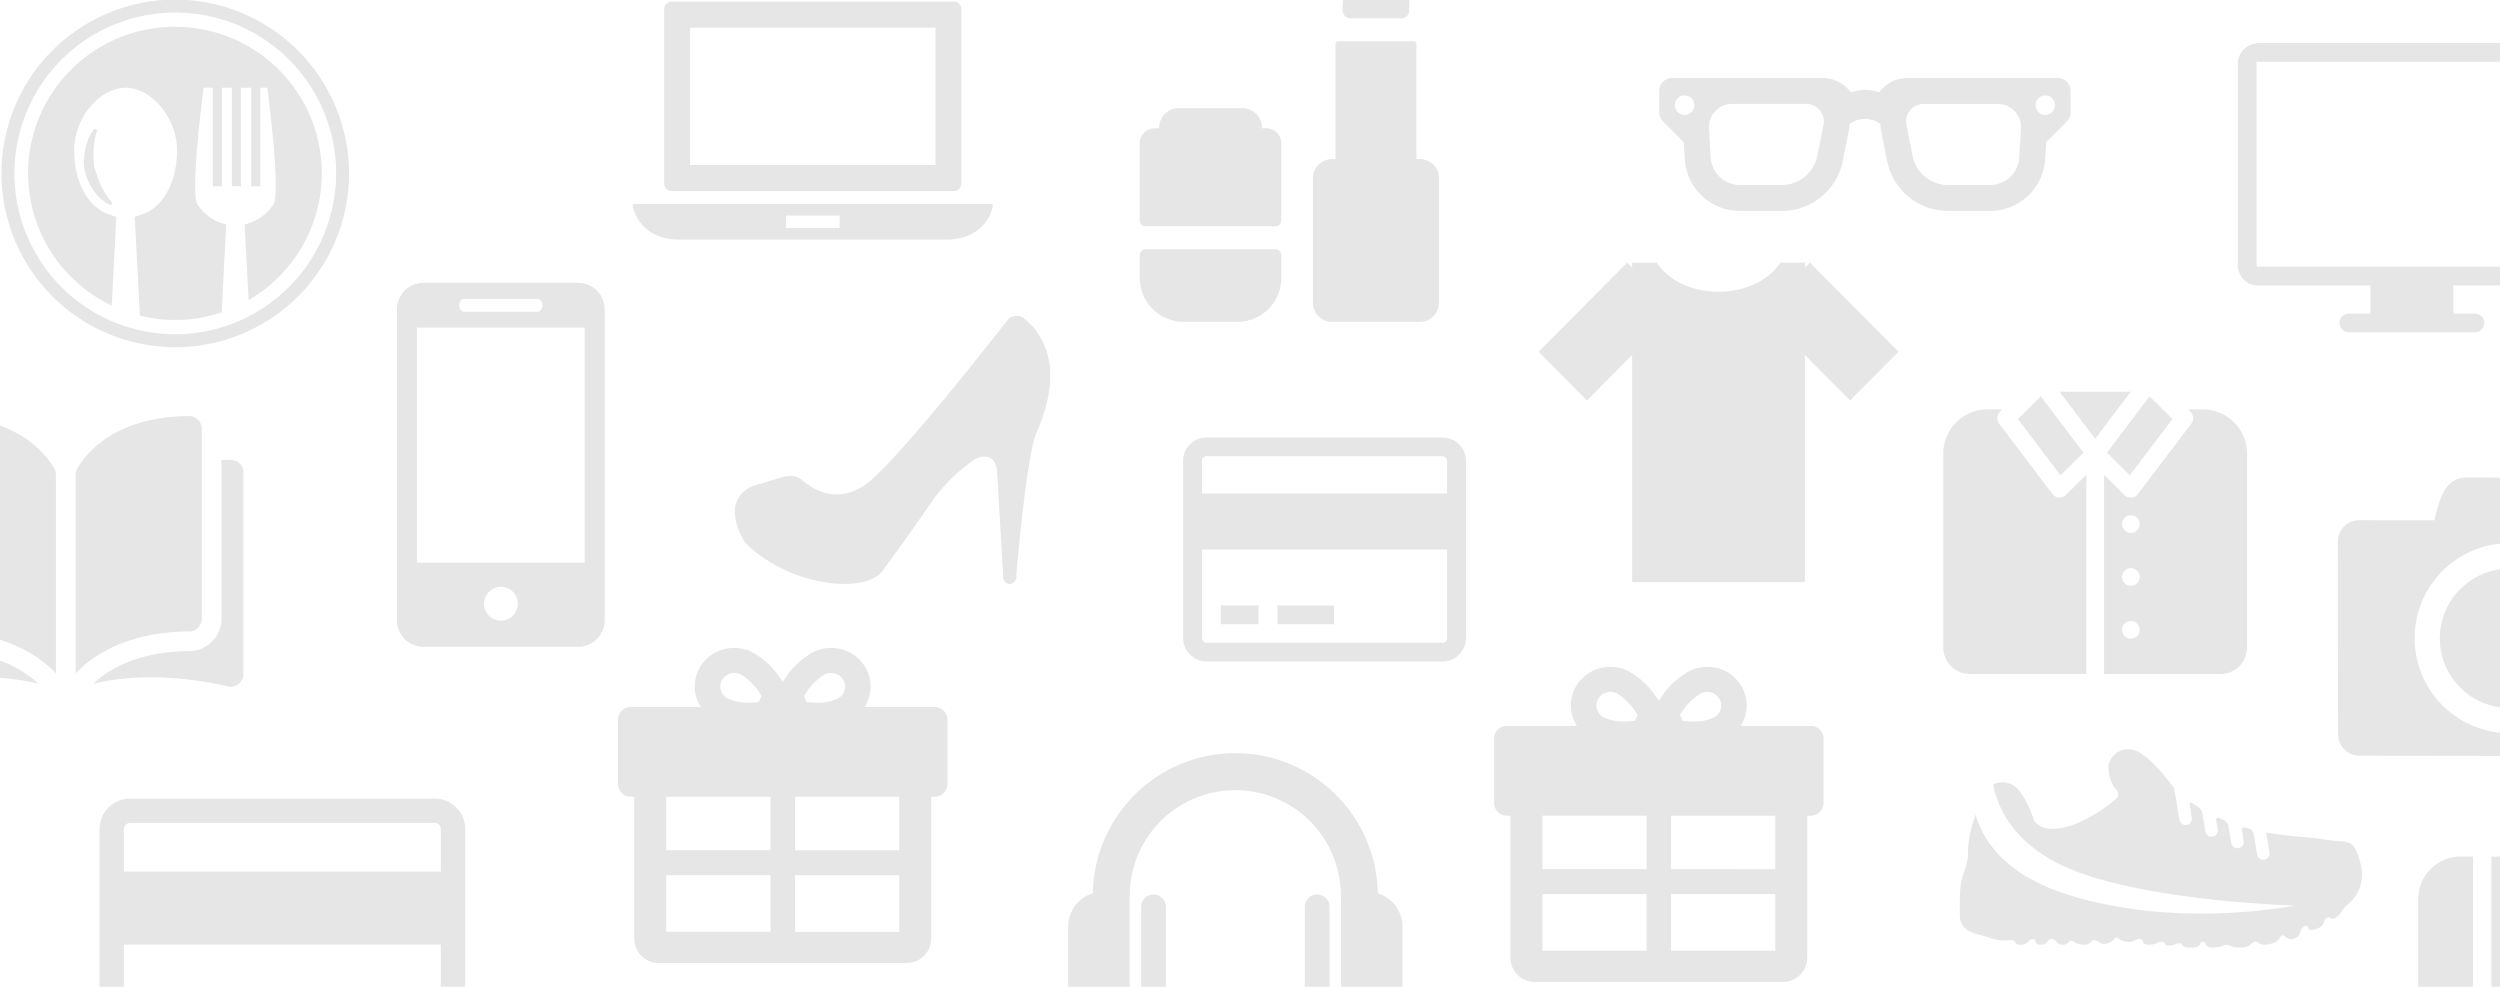 <svg xmlns="http://www.w3.org/2000/svg" width="380" height="150" viewBox="0 0 380 150">
<defs>
    <style>
      .cls-1 {
        opacity: 0.1;
      }

      .cls-2 {
        fill-rule: evenodd;
      }
    </style>
  </defs>
  <g id="icons" class="cls-1">
    <path id="Forma_1" data-name="Forma 1" class="cls-2" d="M142.069,107.463h-10.65a5.739,5.739,0,0,0,.3-5.7,5.991,5.991,0,0,0-5.4-3.275,6.077,6.077,0,0,0-2.652.6,12.382,12.382,0,0,0-4.7,4.59,12.373,12.373,0,0,0-4.7-4.591,6.082,6.082,0,0,0-2.652-.6,5.993,5.993,0,0,0-5.4,3.274,5.741,5.741,0,0,0,.305,5.7H95.879a1.927,1.927,0,0,0-1.945,1.9V119.2a1.927,1.927,0,0,0,1.945,1.9H96.41v21.615a3.7,3.7,0,0,0,3.75,3.659h37.627a3.706,3.706,0,0,0,3.751-3.659V121.1h0.531a1.928,1.928,0,0,0,1.945-1.9V109.36A1.928,1.928,0,0,0,142.069,107.463ZM125.393,102.5a2.18,2.18,0,0,1,2.842.943,2.051,2.051,0,0,1-.965,2.774,7.23,7.23,0,0,1-3.107.583,13.867,13.867,0,0,1-1.586-.1,3.62,3.62,0,0,0-.383-0.858A8.9,8.9,0,0,1,125.393,102.5Zm-15.68.942a2.148,2.148,0,0,1,2.84-.942,8.91,8.91,0,0,1,3.2,3.337,3.627,3.627,0,0,0-.383.859,13.625,13.625,0,0,1-1.585.1,7.241,7.241,0,0,1-3.106-.582A2.054,2.054,0,0,1,109.713,103.437Zm7.4,38.193H101.272v-8.61h15.839v8.61Zm-15.839-12.4V121.1h15.839v8.126H101.272Zm35.4,12.405H120.837v-8.61h15.839v8.61Zm0-12.4H120.837V121.1h15.839v8.126Z"/>
    <path id="Forma_1_copy_4" data-name="Forma 1 copy 4" class="cls-2" d="M275.237,110.341h-10.65a5.742,5.742,0,0,0,.305-5.7,5.994,5.994,0,0,0-5.4-3.276,6.083,6.083,0,0,0-2.653.6,12.38,12.38,0,0,0-4.7,4.59,12.372,12.372,0,0,0-4.7-4.591,6.088,6.088,0,0,0-2.652-.6,6,6,0,0,0-5.4,3.275,5.741,5.741,0,0,0,.305,5.7H229.048a1.927,1.927,0,0,0-1.945,1.9v9.843a1.927,1.927,0,0,0,1.945,1.9h0.531v21.615a3.7,3.7,0,0,0,3.749,3.659h37.627a3.705,3.705,0,0,0,3.751-3.659V123.978h0.531a1.927,1.927,0,0,0,1.945-1.9v-9.843A1.927,1.927,0,0,0,275.237,110.341Zm-16.676-4.968a2.18,2.18,0,0,1,2.842.943,2.051,2.051,0,0,1-.965,2.774,7.23,7.23,0,0,1-3.107.583,13.9,13.9,0,0,1-1.586-.1,3.58,3.58,0,0,0-.383-0.858A8.9,8.9,0,0,1,258.561,105.373Zm-15.68.942a2.151,2.151,0,0,1,2.84-.942,8.92,8.92,0,0,1,3.2,3.337,3.548,3.548,0,0,0-.383.859,13.655,13.655,0,0,1-1.585.1,7.235,7.235,0,0,1-3.106-.582A2.053,2.053,0,0,1,242.881,106.315Zm7.4,38.193H234.441V135.9h15.838v8.61Zm-15.838-12.4v-8.126h15.838V132.1H234.441Zm35.4,12.405H254.005V135.9h15.839v8.61Zm0-12.4H254.005v-8.126h15.839V132.1Z"/>
    <path class="cls-2" d="M-8.739,63.242h0A1.908,1.908,0,0,0-10.1,63.8a1.915,1.915,0,0,0-.569,1.367V94.056a1.936,1.936,0,0,0,1.935,1.926c4.5,0.011,12.035.945,17.234,6.369V72.119a1.842,1.842,0,0,0-.266-0.976C3.97,64.293-4.23,63.252-8.739,63.242Zm39.41,30.815V65.168a1.926,1.926,0,0,0-1.923-1.927h0c-4.508.011-12.708,1.052-16.976,7.9a1.842,1.842,0,0,0-.265.976v30.232c5.2-5.424,12.735-6.358,17.234-6.369A1.936,1.936,0,0,0,30.671,94.056Zm4.4-24.153h-1.4V94.056a4.936,4.936,0,0,1-4.928,4.917c-3.815.009-10.107,0.753-14.562,4.957,7.706-1.881,15.829-.658,20.459.393a1.93,1.93,0,0,0,2.365-1.877V71.83A1.931,1.931,0,0,0,35.073,69.9ZM-13.667,94.056V69.9h-1.4A1.932,1.932,0,0,0-17,71.83v30.616a1.915,1.915,0,0,0,.726,1.5,1.936,1.936,0,0,0,1.639.372c4.63-1.052,12.753-2.275,20.459-.394-4.455-4.2-10.747-4.947-14.562-4.956A4.936,4.936,0,0,1-13.667,94.056Z"/>
    <path id="Forma_1-2" data-name="Forma 1" class="cls-2" d="M69.348,122.749a4.465,4.465,0,0,0-3.27-1.358H19.761a4.641,4.641,0,0,0-4.631,4.622v35.131a4.641,4.641,0,0,0,4.631,4.622H66.078a4.641,4.641,0,0,0,4.631-4.622V126.013A4.446,4.446,0,0,0,69.348,122.749ZM67,161.144a0.937,0.937,0,0,1-.926.924H19.761a0.937,0.937,0,0,1-.926-0.924V143.579H67v17.565Zm0-28.66H18.835v-6.471a0.937,0.937,0,0,1,.926-0.924H66.078a0.937,0.937,0,0,1,.926.924v6.471h0ZM22.541,154.672h7.41v3.7h-7.41v-3.7Zm11.116,0H44.772v3.7H33.657v-3.7Z"/>
    <path id="Forma_1_copy_3" data-name="Forma 1 copy 3" class="cls-2" d="M221.772,67.544a3.464,3.464,0,0,0-2.529-1.042H183.418a3.468,3.468,0,0,0-2.53,1.042,3.4,3.4,0,0,0-1.052,2.5V97a3.4,3.4,0,0,0,1.052,2.5,3.468,3.468,0,0,0,2.53,1.041h35.825a3.464,3.464,0,0,0,2.529-1.041,3.4,3.4,0,0,0,1.053-2.5V70.049A3.4,3.4,0,0,0,221.772,67.544ZM219.959,97a0.678,0.678,0,0,1-.213.5,0.69,0.69,0,0,1-.5.21H183.418a0.693,0.693,0,0,1-.5-0.21A0.678,0.678,0,0,1,182.7,97V83.525h37.257V97Zm0-21.989H182.7V70.048a0.678,0.678,0,0,1,.213-0.5,0.694,0.694,0,0,1,.5-0.21h35.825a0.689,0.689,0,0,1,.5.21,0.678,0.678,0,0,1,.213.5v4.965h0ZM185.568,92.037H191.3v2.837h-5.732V92.037Zm8.6,0h8.6v2.837h-8.6V92.037Z"/>
    <path class="cls-2" d="M314.011,75.241a1.361,1.361,0,0,1-2.039-.144L303.853,64.37a1.332,1.332,0,0,1,.125-1.752l0.4-.393h-2.236a6.743,6.743,0,0,0-6.766,6.7v29.5a4.045,4.045,0,0,0,4.059,4.022h17.682V72.166ZM334.8,62.226h-2.237l0.4,0.393a1.331,1.331,0,0,1,.125,1.752L324.962,75.1a1.361,1.361,0,0,1-2.039.144l-3.1-3.075V102.45H337.5a4.045,4.045,0,0,0,4.059-4.022V68.93A6.743,6.743,0,0,0,334.8,62.226ZM323.88,97.087a1.341,1.341,0,1,1,1.353-1.341A1.347,1.347,0,0,1,323.88,97.087Zm0-8.045a1.341,1.341,0,1,1,1.353-1.341A1.347,1.347,0,0,1,323.88,89.042Zm0-8.045a1.341,1.341,0,1,1,1.353-1.341A1.347,1.347,0,0,1,323.88,81ZM313.054,59.544l5.413,7.152,5.413-7.152H313.054Zm13.679,0.7-6.479,8.56,3.479,3.448,6.479-8.559Zm-16.532,0-3.479,3.448,6.479,8.559L316.68,68.8Z"/>
    <path id="Forma_1-3" data-name="Forma 1" class="cls-2" d="M275.113,39.916l-0.762.766V39.916h-3.743c-1.687,2.623-5.251,4.436-9.387,4.436s-7.7-1.813-9.388-4.436H248.09v0.766l-0.762-.766L233.863,53.463l7.364,7.412,6.861-6.9V88.487H274.35V53.973l6.861,6.9,7.365-7.414Z"/>
    <path id="Forma_1-4" data-name="Forma 1" class="cls-2" d="M26.592,4.078a22.257,22.257,0,0,0-9.608,42.365l0.7-13.474s-1.314-.431-1.6-0.571c-2.788-1.225-4.813-4.834-4.813-9.517,0-5.11,3.97-9.512,7.81-9.548h0.015c3.84,0.036,7.812,4.438,7.812,9.548,0,4.683-2.028,8.29-4.811,9.517-0.021.01-1.615,0.586-1.615,0.586L21.26,47.967a21.932,21.932,0,0,0,12.433-.5l0.691-13.352a7.168,7.168,0,0,1-4.351-3.01c-1.208-1.8.928-17.772,0.928-17.772h1.391V28.316h1.38V13.332h1.507V28.317h1.375V13.332h1.565V28.317h1.378V13.332h1.067S42.758,29.3,41.55,31.1a7.194,7.194,0,0,1-4.3,3l-0.061.023,0.6,11.485A22.258,22.258,0,0,0,26.592,4.078ZM14.535,20.615a6.141,6.141,0,0,1,.192-0.639,0.292,0.292,0,0,0-.162-0.325,0.268,0.268,0,0,0-.351.076s-0.152.243-.374,0.6a6.445,6.445,0,0,0-.629,1.417,11.685,11.685,0,0,0-.43,2.056,9.72,9.72,0,0,0-.032,1.192,5.639,5.639,0,0,0,.228,1.263,8.155,8.155,0,0,0,2,3.636,6.8,6.8,0,0,0,1.067.864l0.1,0.071c0.061,0.041.121,0.078,0.179,0.111a2,2,0,0,0,.43.178,0.242,0.242,0,0,0,.207-0.433,2.769,2.769,0,0,1-.318-0.347,6.244,6.244,0,0,1-.409-0.558c-0.109-.16-0.238-0.338-0.357-0.512A18,18,0,0,1,14.464,25.8a4.588,4.588,0,0,1-.2-0.953,9.65,9.65,0,0,1-.056-1.019,13.533,13.533,0,0,1,.084-1.89A7.381,7.381,0,0,1,14.535,20.615ZM26.592-.06A26.418,26.418,0,1,0,53.06,26.357,26.476,26.476,0,0,0,26.592-.06Zm0,50.865a24.449,24.449,0,1,1,24.5-24.448A24.5,24.5,0,0,1,26.592,50.805Z"/>
    <path id="Forma_1-5" data-name="Forma 1" class="cls-2" d="M150.844,31.1a0.275,0.275,0,0,0-.21-0.1H96.451a0.276,0.276,0,0,0-.21.1,0.28,0.28,0,0,0-.065.223c0.008,0.051.825,5.1,7.169,5.1h40.4c6.343,0,7.161-5.048,7.169-5.1A0.283,0.283,0,0,0,150.844,31.1Zm-23.226,3.555h-8.151V32.767h8.151v1.885Zm-25.539-5.614h42.926a1.128,1.128,0,0,0,1.124-1.131V1.383A1.128,1.128,0,0,0,145.005.252H102.079a1.128,1.128,0,0,0-1.124,1.131V27.908A1.128,1.128,0,0,0,102.079,29.039ZM104.89,4.21h37.3V25.08h-37.3V4.21Z"/>
    <path id="Forma_1-6" data-name="Forma 1" class="cls-2" d="M173.455,137.8v17.312a1.876,1.876,0,0,0,3.751,0V137.8A1.876,1.876,0,0,0,173.455,137.8ZM167.569,157H171.7V136.445a2.643,2.643,0,0,0,.029-0.3,16.038,16.038,0,1,1,32.076,0,2.509,2.509,0,0,0,.04.4V157h4.129a5.286,5.286,0,0,0,5.207-5.359V140.921a5.341,5.341,0,0,0-3.76-5.145,21.657,21.657,0,0,0-43.308,0,5.335,5.335,0,0,0-3.751,5.141V151.64A5.287,5.287,0,0,0,167.569,157Zm30.767-19.2v17.312a1.876,1.876,0,0,0,3.751,0V137.8A1.876,1.876,0,0,0,198.336,137.8Z"/>
    <path id="Forma_1-7" data-name="Forma 1" class="cls-2" d="M285.812,18.822a7.7,7.7,0,0,0,.142,1.187l0.934,4.667a9.455,9.455,0,0,0,9.013,7.386h6.707a8.373,8.373,0,0,0,8.245-7.758l0.163-2.69,3.146-3.145a1.972,1.972,0,0,0,.578-1.394V13.821a1.973,1.973,0,0,0-1.973-1.972H289.983a5.4,5.4,0,0,0-4.347,2.182,6.063,6.063,0,0,0-4.291.047,5.386,5.386,0,0,0-4.382-2.229H254.18a1.972,1.972,0,0,0-1.973,1.972v3.254a1.972,1.972,0,0,0,.578,1.394l3.146,3.145,0.163,2.69a8.373,8.373,0,0,0,8.245,7.758h6.706a9.454,9.454,0,0,0,9.013-7.386l0.934-4.667a7.584,7.584,0,0,0,.141-1.169A4,4,0,0,1,285.812,18.822ZM257.1,17.035a1.479,1.479,0,0,1-2.093,0,1.479,1.479,0,0,1,1.045-2.524A1.479,1.479,0,0,1,257.1,17.035Zm20.023,2.2L276.19,23.9a5.543,5.543,0,0,1-5.144,4.216h-6.707a4.43,4.43,0,0,1-4.307-4.053l-0.27-4.459a3.544,3.544,0,0,1,3.59-3.814H274.3A2.708,2.708,0,0,1,277.124,19.235Zm30.061,0.372-0.27,4.459a4.43,4.43,0,0,1-4.307,4.052H295.9a5.543,5.543,0,0,1-5.144-4.216l-0.934-4.667a2.708,2.708,0,0,1,2.823-3.442h10.948A3.544,3.544,0,0,1,307.185,19.607Zm4.755-2.572a1.48,1.48,0,1,1,.432-1.045A1.493,1.493,0,0,1,311.94,17.035Z"/>
    <path class="cls-2" d="M192.492,19.5h-0.681V19.417a2.967,2.967,0,0,0-2.962-2.972h-9.7a2.967,2.967,0,0,0-2.962,2.972V19.5h-0.681a2.265,2.265,0,0,0-2.262,2.27V33.518a0.875,0.875,0,0,0,.874.877H193.88a0.875,0.875,0,0,0,.874-0.877V21.773A2.266,2.266,0,0,0,192.492,19.5Zm1.388,18.388H174.119a0.875,0.875,0,0,0-.874.877V42.25a6.656,6.656,0,0,0,6.645,6.667h8.219a6.656,6.656,0,0,0,6.645-6.667V38.768A0.875,0.875,0,0,0,193.88,37.891ZM213.585-9.984a2.216,2.216,0,0,0-2.7-.367h0a13.834,13.834,0,0,0-6.816,11.9A1.235,1.235,0,0,0,205.3,2.79h7.685a1.235,1.235,0,0,0,1.233-1.237V-8.376A2.293,2.293,0,0,0,213.585-9.984Zm2.236,34.162h-0.53V6.679a0.394,0.394,0,0,0-.393-0.393H203.385a0.393,0.393,0,0,0-.392.393v17.5h-0.531a2.906,2.906,0,0,0-2.9,2.911V46.006a2.906,2.906,0,0,0,2.9,2.911h13.359a2.906,2.906,0,0,0,2.9-2.911V27.089A2.906,2.906,0,0,0,215.821,24.178Z"/>
    <path id="Forma_1-8" data-name="Forma 1" class="cls-2" d="M390.214,6.612V6.535H343V6.612a3.117,3.117,0,0,0-2.849,2.782V40.272a3.011,3.011,0,0,0,.415,1.545,2.9,2.9,0,0,0,2.693,1.572H360.3v4.278h-3.237a1.419,1.419,0,1,0,0,2.837H376.15a1.419,1.419,0,1,0,0-2.837h-3.237V43.39h17.042a2.887,2.887,0,0,0,2.693-1.572,3.1,3.1,0,0,0,.441-1.545V9.394A3.191,3.191,0,0,0,390.214,6.612Zm0,3.041v30.62a0.222,0.222,0,0,1-.259.258h-46.7A0.222,0.222,0,0,1,343,40.272V9.394h47.216V9.652Z"/>
    <path id="Forma_1-9" data-name="Forma 1" class="cls-2" d="M369.481,132.1a6.224,6.224,0,0,0-1.91,4.564V160.7a6.516,6.516,0,0,0,6.484,6.472h1.853V130.2h-1.853A6.244,6.244,0,0,0,369.481,132.1Zm35.142-6.53a2.764,2.764,0,0,0-2.778-2.773H385.171a2.766,2.766,0,0,0-2.779,2.773V130.2h-3.7v36.979h29.642V130.2h-3.706v-4.623Zm-3.7,4.623H386.1v-3.7h14.821v3.7Zm16.616,1.907a6.244,6.244,0,0,0-4.574-1.907h-1.853v36.979h1.853a6.516,6.516,0,0,0,6.484-6.472V136.667A6.224,6.224,0,0,0,417.534,132.1Z"/>
    <path id="Forma_1-10" data-name="Forma 1" class="cls-2" d="M155.635,48.39a1.8,1.8,0,0,0-2.524.309c-3.426,4.39-14.808,18.834-20.322,23.948-4.815,4.466-9.046,1.921-10.946.273v0s-0.973-1.009-3.2-.316l-0.011,0c-0.9.3-2.132,0.675-3.79,1.157a4.159,4.159,0,0,0-3.157,4.13,9.245,9.245,0,0,0,1.744,4.793,22.891,22.891,0,0,0,13.027,5.965c6.2,0.657,7.72-1.912,7.72-1.912s3.784-5.109,7.329-10.3a0.118,0.118,0,0,1,.011-0.013,25.06,25.06,0,0,1,6.758-6.657c0.21-.092.41-0.179,0.6-0.249,0.392-.117,2.512-0.614,2.688,2.265l0.9,15.376,0,0.2v0.006l0.008,0.28a1.078,1.078,0,0,0,1.091,1.121,1.134,1.134,0,0,0,.927-1.29V87.317c0.33-4.013,1.771-18.934,3.106-21.654,4.53-10.354.471-15.359-1.968-17.273h0Z"/>
    <path id="Forma_1-11" data-name="Forma 1" class="cls-2" d="M87.854,42.992H64.393a4.042,4.042,0,0,0-4.058,4.03V94.291a4.04,4.04,0,0,0,4.058,4.026H87.854a4.041,4.041,0,0,0,4.056-4.026V47.022A4.044,4.044,0,0,0,87.854,42.992ZM70.334,45.44H81.917a1.157,1.157,0,0,1,0,1.941H70.334A1.156,1.156,0,0,1,70.334,45.44Zm5.791,48.9a2.57,2.57,0,1,1,2.585-2.573A2.584,2.584,0,0,1,76.125,94.34ZM88.87,85.531H63.377V49.793H88.87V85.531Z"/>
    <path id="Forma_1-12" data-name="Forma 1" class="cls-2" d="M370.851,96.989A10.594,10.594,0,1,0,381.43,86.426,10.62,10.62,0,0,0,370.851,96.989Zm33.386-17.854-11.408-.015c-0.819-3.256-1.639-6.511-4.9-6.516l-13.038-.018c-3.26,0-4.07,3.249-4.881,6.5L358.6,79.073a3.255,3.255,0,0,0-3.255,3.25l0.039,29.29a3.279,3.279,0,0,0,3.264,3.259l45.634,0.061a3.256,3.256,0,0,0,3.255-3.25l-0.04-29.29A3.277,3.277,0,0,0,404.237,79.135Zm-22.773,32.31a14.442,14.442,0,1,1,14.445-14.422A14.5,14.5,0,0,1,381.464,111.445ZM404.25,88.9l-6.519-.009,0-3.254,6.519,0.009Z"/>
    <path id="Forma_1_copy_2" data-name="Forma 1 copy 2" class="cls-2" d="M353.082,127.56c-1.831-.336-4.931-0.339-8.626-1.027l0.508,3.042a0.95,0.95,0,0,1-.782,1.1,0.965,0.965,0,0,1-.159.013,0.951,0.951,0,0,1-.938-0.795l-0.528-3.161a1.067,1.067,0,0,0-.718-0.785c-0.19-.052-0.381-0.106-0.575-0.161a0.365,0.365,0,0,0-.5.444l0.266,1.595a0.954,0.954,0,0,1-.782,1.1,1.087,1.087,0,0,1-.159.013,0.952,0.952,0,0,1-.938-0.794l-0.439-2.628a1.271,1.271,0,0,0-.693-0.866q-0.341-.141-0.683-0.3c-0.321-.143-0.53.015-0.471,0.361l0.227,1.358a0.953,0.953,0,1,1-1.879.315l-0.466-2.8a1.567,1.567,0,0,0-.648-0.952c-0.283-.176-0.568-0.359-0.852-0.549s-0.478-.077-0.42.269l0.326,1.958a0.949,0.949,0,0,1-.782,1.095,0.859,0.859,0,0,1-.158.014,0.951,0.951,0,0,1-.938-0.8l-0.81-4.858c-0.189-.217-0.364-0.429-0.5-0.613-1.172-1.557-3.513-4.4-5.447-5.081a3.078,3.078,0,0,0-4,2.1,5.424,5.424,0,0,0,.35,2.478,3.546,3.546,0,0,0,.671,1.239,0.985,0.985,0,0,1,.1,1.539,22.333,22.333,0,0,1-6.305,3.86c-5.291,1.959-6.217-.74-6.217-0.74s-1.171-3.793-3.046-5.159a3.544,3.544,0,0,0-2.422-.4,3.252,3.252,0,0,0-.676.254c0.418,2.444,2.252,8.341,10.271,12.209,10.4,5.024,31.119,6.026,35,6.171,0.351,0.013.355,0.073,0.01,0.132a83.362,83.362,0,0,1-22.074.683c-11.98-1.473-23-4.921-25.892-14.629-0.059.212-.116,0.411-0.17,0.581a15.732,15.732,0,0,0-.987,5.634,8.837,8.837,0,0,1-.554,2.418,10.49,10.49,0,0,0-.652,3.376c-0.041,1.426-.04,2.644-0.029,3.492a2.636,2.636,0,0,0,1.056,2.012,6.152,6.152,0,0,0,1.607.68c0.68,0.176,1.733.49,2.4,0.7a4.959,4.959,0,0,0,1,.21c0.7,0.072,1.515-.021,1.821,0a0.519,0.519,0,0,1,.555.358,0.778,0.778,0,0,0,.82.327,1.5,1.5,0,0,0,1.111-.423,1.007,1.007,0,0,1,.715-0.423,0.425,0.425,0,0,1,.424.423,0.679,0.679,0,0,0,.767.423,1.292,1.292,0,0,0,1.031-.451,0.914,0.914,0,0,1,.663-0.45,0.981,0.981,0,0,1,.687.45,1.276,1.276,0,0,0,.98.451,1.225,1.225,0,0,0,.952-0.423,0.5,0.5,0,0,1,.766,0,2.6,2.6,0,0,0,1.429.423,1.3,1.3,0,0,0,1.059-.343,0.673,0.673,0,0,1,.608-0.345,1.038,1.038,0,0,1,.741.345,1.338,1.338,0,0,0,1.137.158,1.8,1.8,0,0,0,1.111-.661,0.359,0.359,0,0,1,.61-0.108,2.613,2.613,0,0,0,1.243.5,2.048,2.048,0,0,0,1.3-.185,1.265,1.265,0,0,1,.845-0.239,0.52,0.52,0,0,1,.423.477,0.828,0.828,0,0,0,.9.4,2.4,2.4,0,0,0,1.218-.265,1.064,1.064,0,0,1,.767-0.185,0.491,0.491,0,0,1,.449.344,0.5,0.5,0,0,0,.555.263,2.8,2.8,0,0,0,1.006-.211,1.591,1.591,0,0,1,.767-0.158,0.375,0.375,0,0,1,.319.345,1.634,1.634,0,0,0,1.269.29h0.106a1.3,1.3,0,0,0,1.27-.423,0.45,0.45,0,0,1,.9,0,1.075,1.075,0,0,0,1.111.423,3.9,3.9,0,0,0,1.588-.29,0.844,0.844,0,0,1,.873,0,3.772,3.772,0,0,0,1.64.29,2.4,2.4,0,0,0,1.509-.37,1.582,1.582,0,0,1,.713-0.5,0.6,0.6,0,0,1,.661.238,1.793,1.793,0,0,0,1.459.127l0.206-.041a2.054,2.054,0,0,0,1.406-.748,0.822,0.822,0,0,1,.45-0.556,0.813,0.813,0,0,1,.608.345,1.233,1.233,0,0,0,1.164.157,1.43,1.43,0,0,0,.979-0.978,1.255,1.255,0,0,1,.688-0.924,0.378,0.378,0,0,1,.555.343c0,0.293.532,0.328,1.188,0.082a1.76,1.76,0,0,0,1.193-.981,0.768,0.768,0,0,1,.4-0.688,0.639,0.639,0,0,1,.635.078,0.859,0.859,0,0,0,.873-0.211,2.061,2.061,0,0,0,.742-0.872,5.073,5.073,0,0,1,1.112-1.192,5.869,5.869,0,0,0,1.8-5.869C357.764,126.98,356.971,128.276,353.082,127.56Z"/>
  </g>
</svg>
